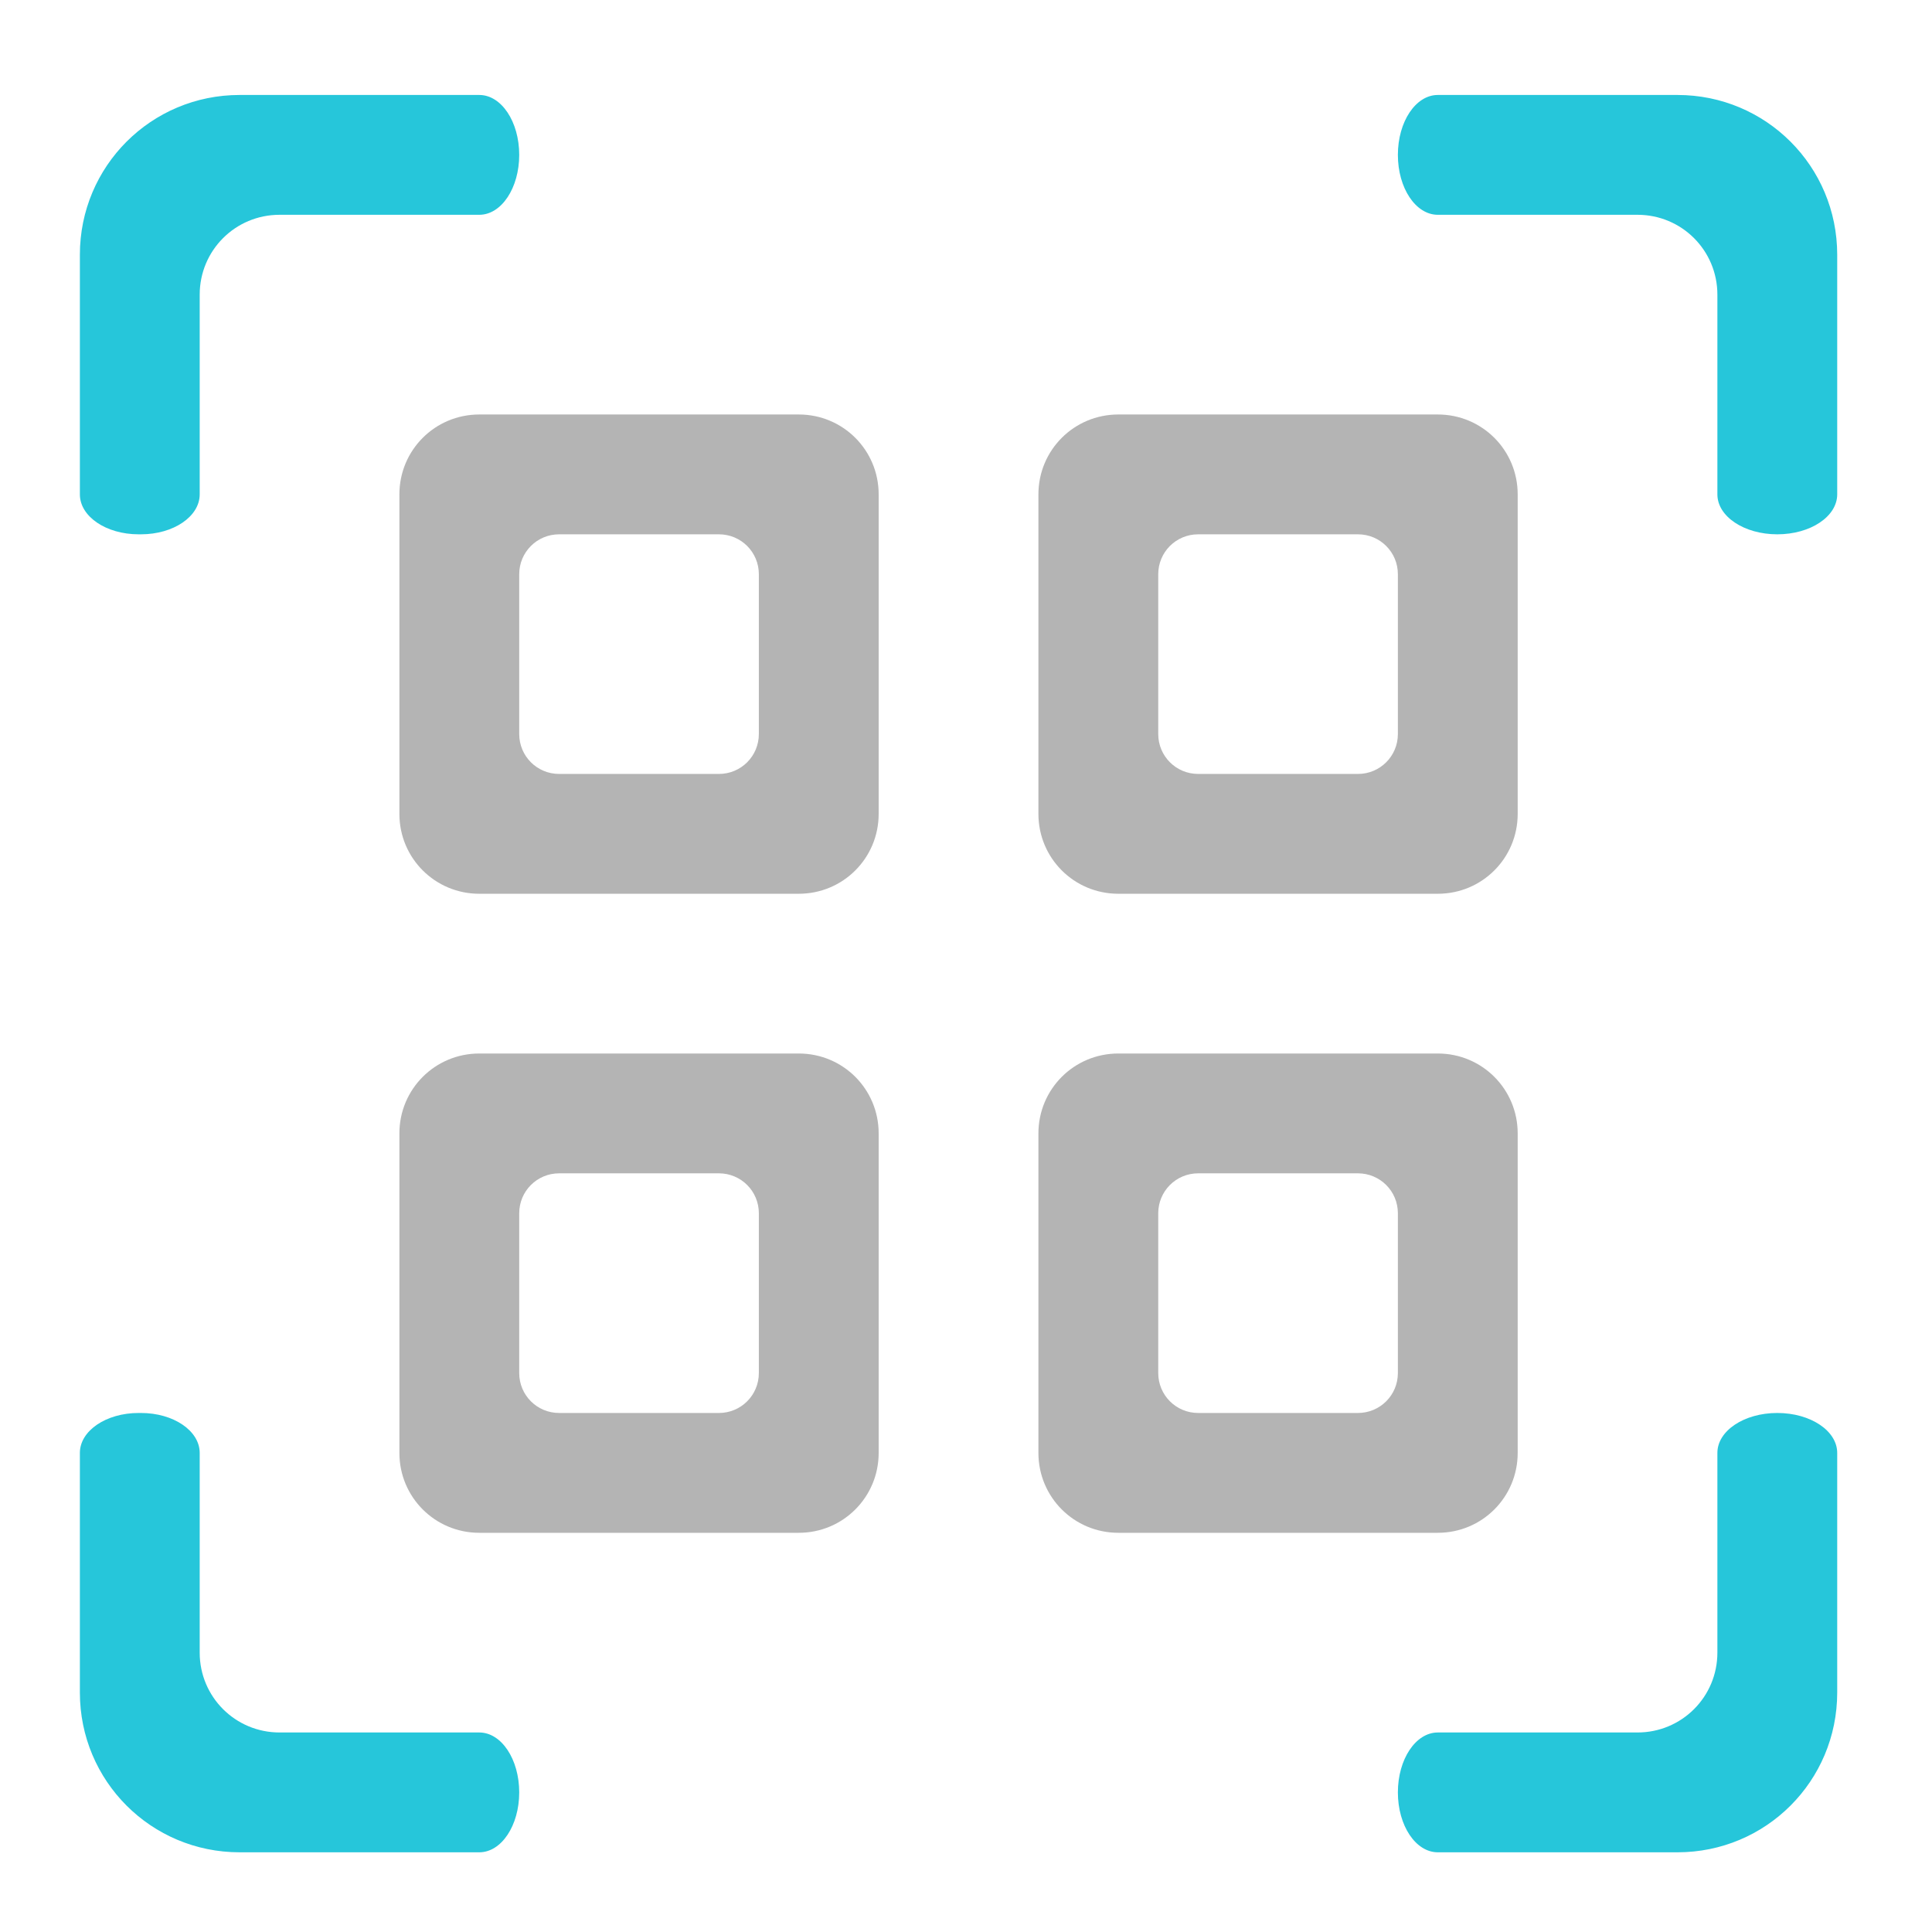 <?xml version="1.0" encoding="UTF-8"?>
<svg xmlns="http://www.w3.org/2000/svg" xmlns:xlink="http://www.w3.org/1999/xlink" width="512pt" height="512pt" viewBox="0 0 512 512" version="1.1">
<g id="surface1">
<path style=" stroke:none;fill-rule:nonzero;fill:rgb(25.882%,25.882%,25.882%);fill-opacity:0.392;" d="M 127.012 109.844 C 115.285 109.844 105.844 119.285 105.844 131.012 L 105.844 215.688 C 105.844 227.414 115.285 236.855 127.012 236.855 L 211.688 236.855 C 223.414 236.855 232.855 227.414 232.855 215.688 L 232.855 131.012 C 232.855 119.285 223.414 109.844 211.688 109.844 Z M 148.18 141.598 L 190.52 141.598 C 196.383 141.598 201.102 146.316 201.102 152.18 L 201.102 194.52 C 201.102 200.383 196.383 205.102 190.52 205.102 L 148.18 205.102 C 142.316 205.102 137.598 200.383 137.598 194.52 L 137.598 152.18 C 137.598 146.316 142.316 141.598 148.18 141.598 Z M 148.18 141.598 "/>
<path style=" stroke:none;fill-rule:nonzero;fill:rgb(25.882%,25.882%,25.882%);fill-opacity:0.392;" d="M 296.363 109.844 C 284.633 109.844 275.191 119.285 275.191 131.012 L 275.191 215.688 C 275.191 227.414 284.633 236.855 296.363 236.855 L 381.035 236.855 C 392.766 236.855 402.203 227.414 402.203 215.688 L 402.203 131.012 C 402.203 119.285 392.766 109.844 381.035 109.844 Z M 317.531 141.598 L 359.867 141.598 C 365.73 141.598 370.453 146.316 370.453 152.18 L 370.453 194.52 C 370.453 200.383 365.73 205.102 359.867 205.102 L 317.531 205.102 C 311.668 205.102 306.945 200.383 306.945 194.52 L 306.945 152.18 C 306.945 146.316 311.668 141.598 317.531 141.598 Z M 317.531 141.598 "/>
<path style=" stroke:none;fill-rule:nonzero;fill:rgb(25.882%,25.882%,25.882%);fill-opacity:0.392;" d="M 127.012 279.191 C 115.285 279.191 105.844 288.633 105.844 300.363 L 105.844 385.035 C 105.844 396.766 115.285 406.207 127.012 406.207 L 211.688 406.207 C 223.414 406.207 232.855 396.766 232.855 385.035 L 232.855 300.363 C 232.855 288.633 223.414 279.191 211.688 279.191 Z M 148.18 310.945 L 190.52 310.945 C 196.383 310.945 201.102 315.668 201.102 321.531 L 201.102 363.867 C 201.102 369.73 196.383 374.453 190.52 374.453 L 148.18 374.453 C 142.316 374.453 137.598 369.73 137.598 363.867 L 137.598 321.531 C 137.598 315.668 142.316 310.945 148.18 310.945 Z M 148.18 310.945 "/>
<path style=" stroke:none;fill-rule:nonzero;fill:rgb(25.882%,25.882%,25.882%);fill-opacity:0.392;" d="M 296.363 279.191 C 284.633 279.191 275.191 288.633 275.191 300.363 L 275.191 385.035 C 275.191 396.766 284.633 406.207 296.363 406.207 L 381.035 406.207 C 392.766 406.207 402.203 396.766 402.203 385.035 L 402.203 300.363 C 402.203 288.633 392.766 279.191 381.035 279.191 Z M 317.531 310.945 L 359.867 310.945 C 365.73 310.945 370.453 315.668 370.453 321.531 L 370.453 363.867 C 370.453 369.73 365.73 374.453 359.867 374.453 L 317.531 374.453 C 311.668 374.453 306.945 369.73 306.945 363.867 L 306.945 321.531 C 306.945 315.668 311.668 310.945 317.531 310.945 Z M 317.531 310.945 "/>
<path style=" stroke:none;fill-rule:nonzero;fill:rgb(14.902%,77.647%,85.49%);fill-opacity:0.996;" d="M 63.508 25.168 C 40.051 25.168 21.168 44.051 21.168 67.508 L 21.168 131.012 C 21.168 136.875 28.109 141.598 36.734 141.598 L 37.355 141.598 C 45.98 141.598 52.922 136.875 52.922 131.012 L 52.922 78.09 C 52.922 66.363 62.363 56.922 74.09 56.922 L 127.012 56.922 C 132.875 56.922 137.598 49.84 137.598 41.047 C 137.598 32.25 132.875 25.168 127.012 25.168 Z M 381.035 25.168 C 375.172 25.168 370.453 32.25 370.453 41.047 C 370.453 49.84 375.172 56.922 381.035 56.922 L 433.957 56.922 C 445.684 56.922 455.125 66.363 455.125 78.09 L 455.125 131.012 C 455.125 136.875 462.207 141.598 471.004 141.598 C 479.801 141.598 486.879 136.875 486.879 131.012 L 486.879 67.508 C 486.879 44.051 467.996 25.168 444.543 25.168 Z M 36.734 374.453 C 28.109 374.453 21.168 379.172 21.168 385.035 L 21.168 448.543 C 21.168 471.996 40.051 490.879 63.508 490.879 L 127.012 490.879 C 132.875 490.879 137.598 483.801 137.598 475.004 C 137.598 466.207 132.875 459.125 127.012 459.125 L 74.09 459.125 C 62.363 459.125 52.922 449.688 52.922 437.957 L 52.922 385.035 C 52.922 379.172 45.98 374.453 37.355 374.453 Z M 471.004 374.453 C 462.207 374.453 455.125 379.172 455.125 385.035 L 455.125 437.957 C 455.125 449.688 445.684 459.125 433.957 459.125 L 381.035 459.125 C 375.172 459.125 370.453 466.207 370.453 475.004 C 370.453 483.801 375.172 490.879 381.035 490.879 L 444.543 490.879 C 467.996 490.879 486.879 471.996 486.879 448.543 L 486.879 385.035 C 486.879 379.172 479.801 374.453 471.004 374.453 Z M 471.004 374.453 "/>
</g>
</svg>
